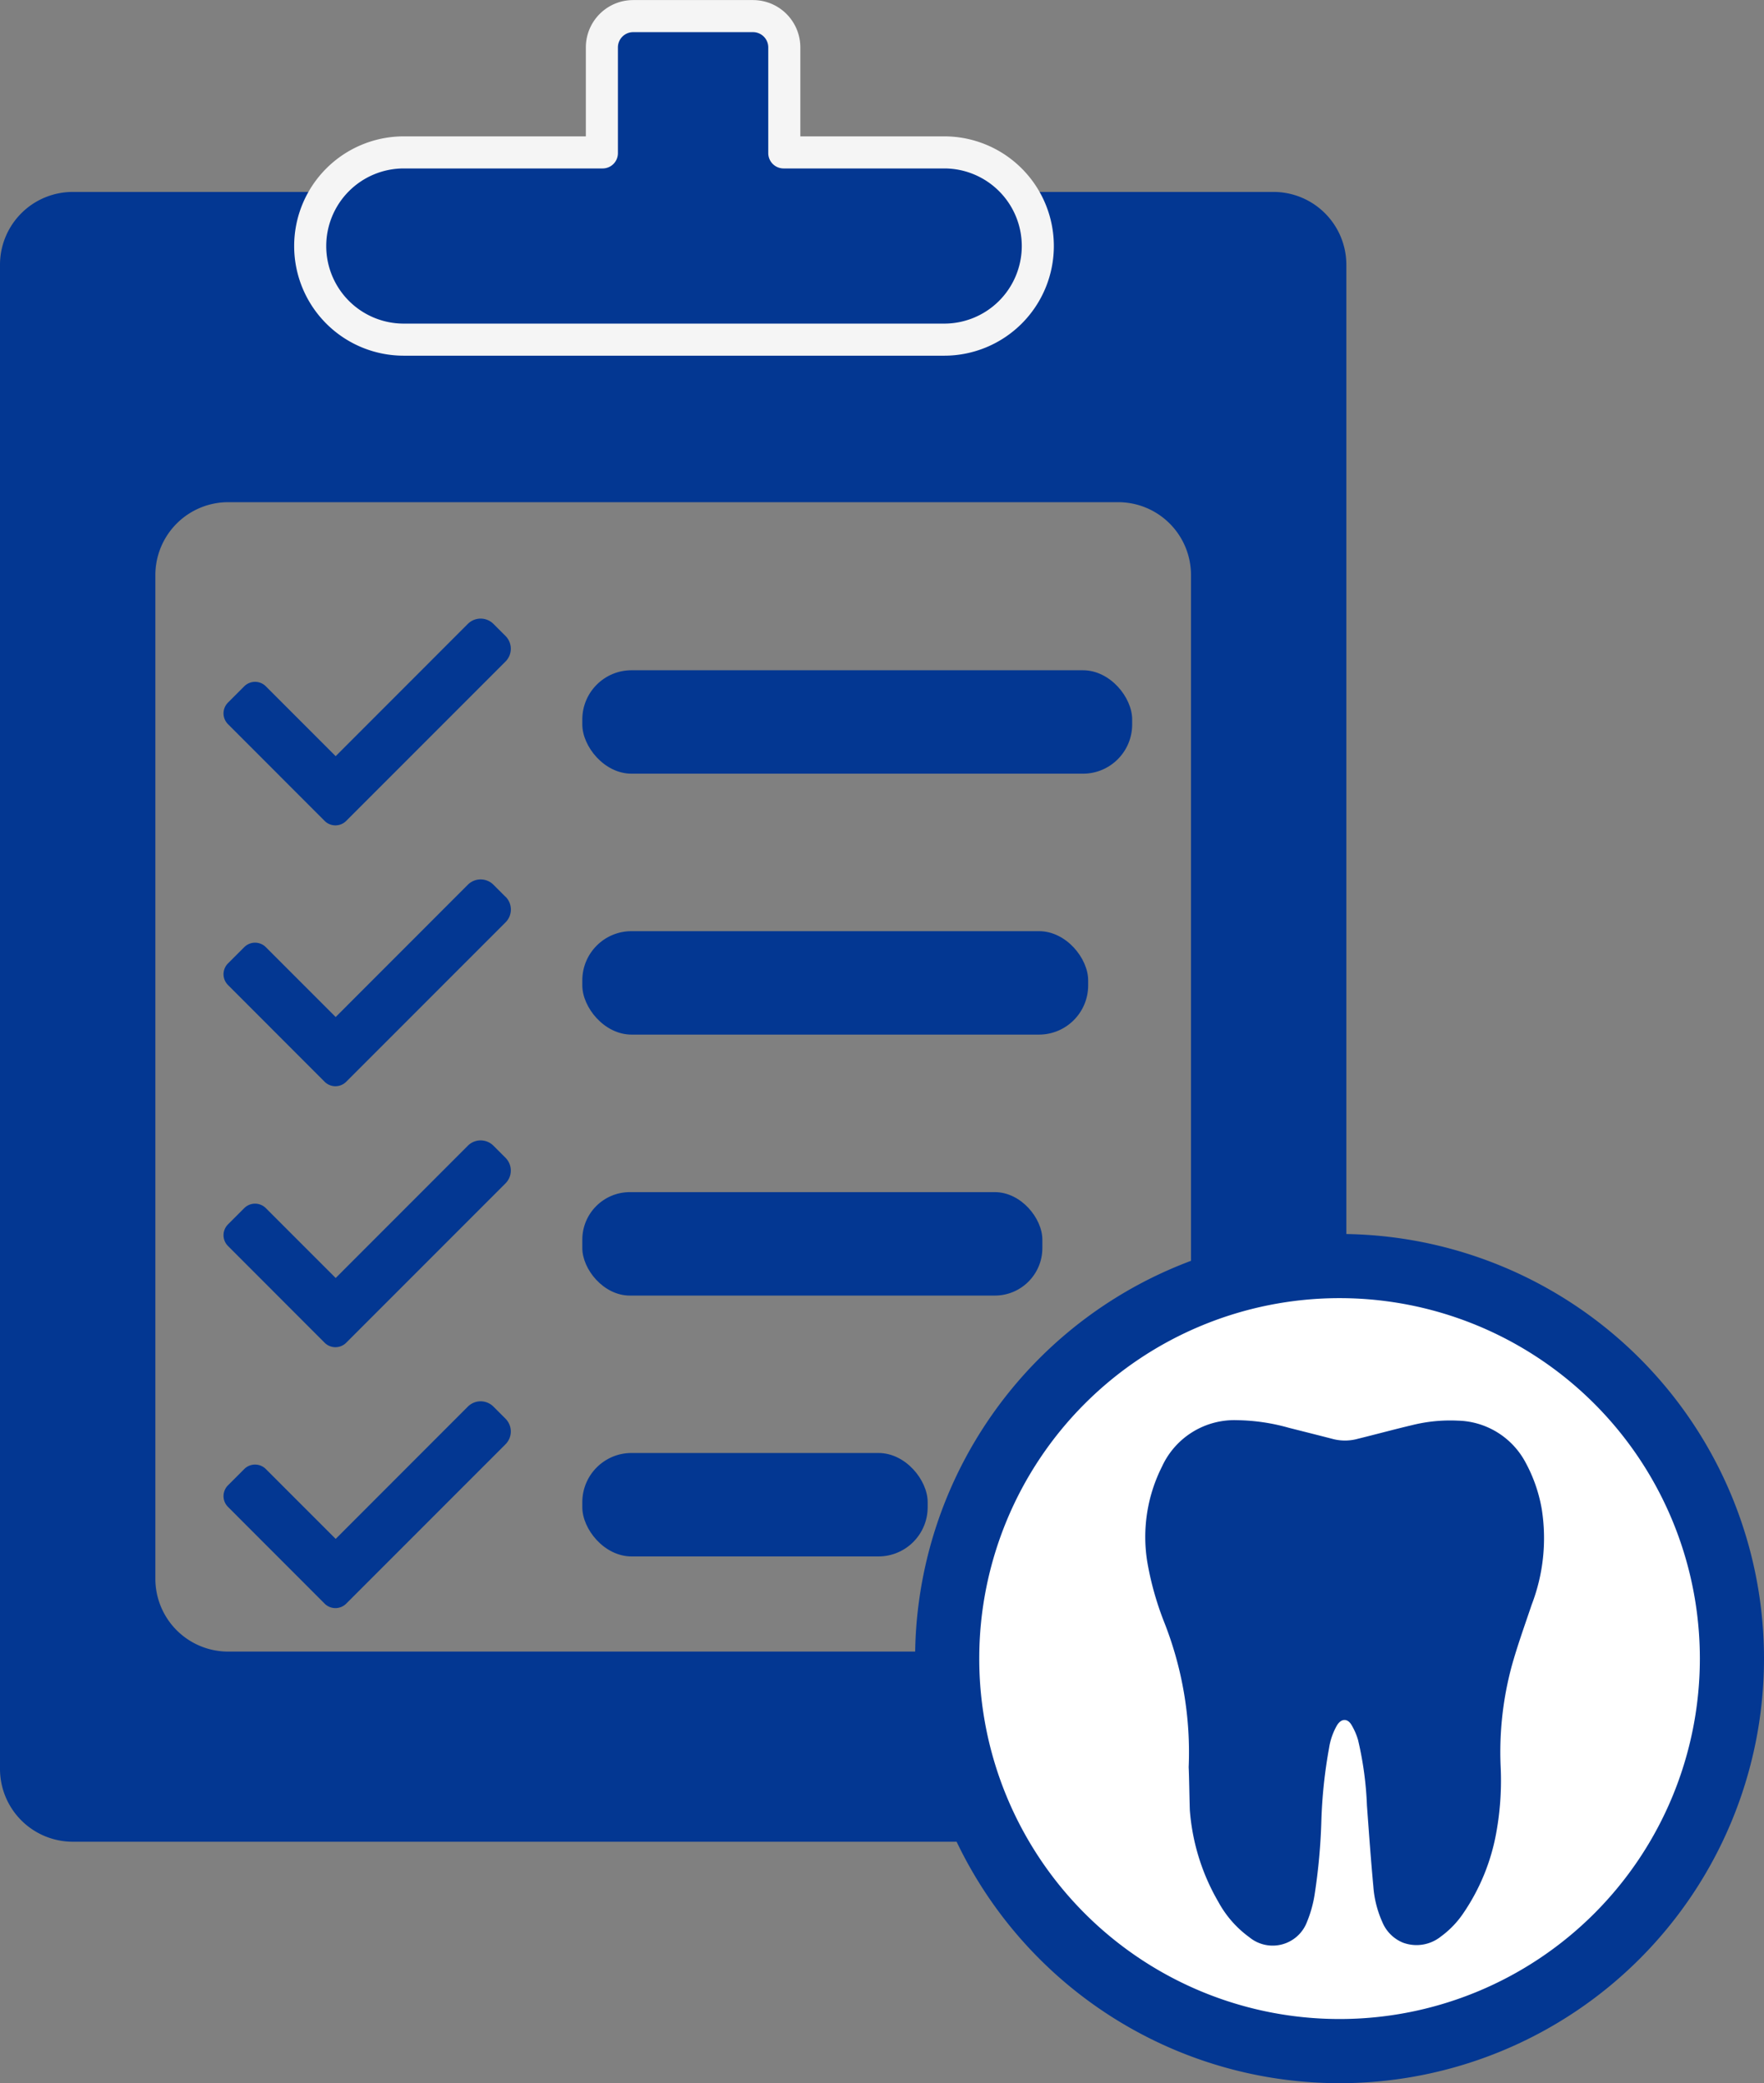 <svg xmlns="http://www.w3.org/2000/svg" width="27.5" height="32.466" viewBox="0 0 27.5 32.466">
  <rect x="0" y="0" width="27.5" height="32.466" fill="#808080" stroke="none"/>
  <g id="labcaseblue" transform="translate(0 0.5)">
    <path id="Path_31" data-name="Path 31" d="M714.635,274.713v23.44a1.135,1.135,0,0,0,1.135,1.135h18.718a1.136,1.136,0,0,0,1.136-1.135v-23.44a1.136,1.136,0,0,0-1.136-1.135H715.77A1.135,1.135,0,0,0,714.635,274.713Zm17.432,21.612H718.193a1.135,1.135,0,0,1-1.136-1.135V279.549a1.136,1.136,0,0,1,1.136-1.136h13.874a1.135,1.135,0,0,1,1.135,1.136V295.19A1.135,1.135,0,0,1,732.067,296.326Z" transform="translate(-714.635 -271.087)" fill="#033792"/>
    <g id="Group_29" data-name="Group 29" transform="translate(5.092)">
      <g id="Group_28" data-name="Group 28">
        <path id="Path_32" data-name="Path 32" d="M731.61,272.111H729.1a.239.239,0,0,1-.238-.238v-1.648a.238.238,0,0,0-.238-.238h-1.868a.238.238,0,0,0-.238.238v1.648a.238.238,0,0,1-.238.238h-3.1a1.209,1.209,0,0,0-1.209,1.209h0a1.208,1.208,0,0,0,1.209,1.209h8.425a1.209,1.209,0,0,0,1.209-1.209h0A1.209,1.209,0,0,0,731.61,272.111Z" transform="translate(-721.977 -269.986)" stroke="#f5f5f5" stroke-width="1"/>
        <path id="Path_33" data-name="Path 33" d="M731.61,272.111H729.1a.239.239,0,0,1-.238-.238v-1.648a.238.238,0,0,0-.238-.238h-1.868a.238.238,0,0,0-.238.238v1.648a.238.238,0,0,1-.238.238h-3.1a1.209,1.209,0,0,0-1.209,1.209h0a1.208,1.208,0,0,0,1.209,1.209h8.425a1.209,1.209,0,0,0,1.209-1.209h0A1.209,1.209,0,0,0,731.61,272.111Z" transform="translate(-721.977 -269.986)" fill="#033792"/>
      </g>
    </g>
    <path id="Path_34" data-name="Path 34" d="M748.161,303.834a6.117,6.117,0,1,1-6.117-6.118A6.117,6.117,0,0,1,748.161,303.834Z" transform="translate(-721.161 -278.486)" fill="#fff" stroke="#033792" stroke-width="1"/>
    <path id="Path_35" data-name="Path 35" d="M724.057,283.438l-.189-.189a.283.283,0,0,0-.4,0l-2.06,2.061-1.089-1.089a.238.238,0,0,0-.336,0l-.254.254a.238.238,0,0,0,0,.336l1.507,1.508a.238.238,0,0,0,.336,0l.254-.254h0l2.23-2.23A.282.282,0,0,0,724.057,283.438Z" transform="translate(-716.175 -274.026)" fill="#033792"/>
    <rect id="Rectangle_15" data-name="Rectangle 15" width="8.572" height="1.612" rx="0.767" transform="translate(9.078 9.945)" fill="#033792"/>
    <path id="Path_36" data-name="Path 36" d="M724.057,289.3l-.189-.189a.282.282,0,0,0-.4,0l-2.06,2.061-1.089-1.089a.238.238,0,0,0-.336,0l-.254.254a.238.238,0,0,0,0,.336l1.507,1.508a.238.238,0,0,0,.336,0l.254-.254h0l2.23-2.23a.282.282,0,0,0,0-.4Z" transform="translate(-716.175 -275.823)" fill="#033792"/>
    <rect id="Rectangle_16" data-name="Rectangle 16" width="7.886" height="1.612" rx="0.767" transform="translate(9.078 14.011)" fill="#033792"/>
    <path id="Path_37" data-name="Path 37" d="M724.057,295.164l-.189-.189a.282.282,0,0,0-.4,0l-2.06,2.061-1.089-1.089a.238.238,0,0,0-.336,0l-.254.254a.238.238,0,0,0,0,.336l1.507,1.508a.238.238,0,0,0,.336,0l.254-.254h0l2.23-2.23A.282.282,0,0,0,724.057,295.164Z" transform="translate(-716.175 -277.62)" fill="#033792"/>
    <rect id="Rectangle_17" data-name="Rectangle 17" width="7.172" height="1.612" rx="0.741" transform="translate(9.078 18.078)" fill="#033792"/>
    <path id="Path_38" data-name="Path 38" d="M724.057,301.027l-.189-.189a.282.282,0,0,0-.4,0l-2.06,2.061-1.089-1.089a.238.238,0,0,0-.336,0l-.254.254a.238.238,0,0,0,0,.336l1.507,1.508a.238.238,0,0,0,.336,0l.254-.254h0l2.23-2.23A.282.282,0,0,0,724.057,301.027Z" transform="translate(-716.175 -279.417)" fill="#033792"/>
    <rect id="Rectangle_18" data-name="Rectangle 18" width="5.384" height="1.612" rx="0.767" transform="translate(9.078 22.143)" fill="#033792"/>
    <g id="Group_30" data-name="Group 30" transform="translate(17.855 21.632)">
      <path id="Path_39" data-name="Path 39" d="M741.058,306.585a5.516,5.516,0,0,0-.382-2.259,4.762,4.762,0,0,1-.264-.942,2.435,2.435,0,0,1,.23-1.482,1.241,1.241,0,0,1,1.179-.723,3.111,3.111,0,0,1,.8.119c.23.058.461.116.693.176a.752.752,0,0,0,.384-.006c.281-.069.564-.146.847-.213a2.458,2.458,0,0,1,.708-.069,1.228,1.228,0,0,1,1.059.656,2.356,2.356,0,0,1,.25.721,2.89,2.89,0,0,1-.157,1.492c-.108.321-.224.641-.314.967a5.143,5.143,0,0,0-.17,1.546,4.536,4.536,0,0,1-.065,1.024,3.239,3.239,0,0,1-.521,1.277,1.459,1.459,0,0,1-.346.357.607.607,0,0,1-.59.095.59.59,0,0,1-.323-.323,1.644,1.644,0,0,1-.139-.551c-.039-.421-.069-.843-.1-1.264a5.3,5.3,0,0,0-.139-1.022,1.01,1.01,0,0,0-.1-.23c-.062-.108-.159-.106-.226,0a1.027,1.027,0,0,0-.126.36,7.637,7.637,0,0,0-.119,1.11,9.224,9.224,0,0,1-.107,1.179,1.877,1.877,0,0,1-.117.416.572.572,0,0,1-.9.24,1.656,1.656,0,0,1-.481-.548,3.341,3.341,0,0,1-.446-1.432C741.068,307.01,741.066,306.764,741.058,306.585Z" transform="translate(-740.382 -301.179)" fill="#033792"/>
      <path id="Path_40" data-name="Path 40" d="M741.535,306.615a5.728,5.728,0,0,0-.412-2.289,4.536,4.536,0,0,1-.236-.822,2.109,2.109,0,0,1,.2-1.318.938.938,0,0,1,.967-.533,4.918,4.918,0,0,1,.954.189c.165.042.332.08.5.121a.877.877,0,0,0,.421-.033c.3-.073.605-.154.91-.224a1.813,1.813,0,0,1,.624-.045.921.921,0,0,1,.763.582,2.149,2.149,0,0,1,.149,1.368,7.174,7.174,0,0,1-.291.924,5.989,5.989,0,0,0-.329,1.5c-.019.227-.007.458-.008.687a4.778,4.778,0,0,1-.083,1.033,2.871,2.871,0,0,1-.464,1.084.949.949,0,0,1-.3.287.233.233,0,0,1-.284,0,.33.33,0,0,1-.1-.151,3.205,3.205,0,0,1-.105-.5c-.038-.382-.061-.763-.089-1.148a5.934,5.934,0,0,0-.139-1.06,1.043,1.043,0,0,0-.216-.452.423.423,0,0,0-.644,0,1,1,0,0,0-.208.416,4.18,4.18,0,0,0-.127.82c-.034.444-.06.889-.1,1.334a4.559,4.559,0,0,1-.085.5.6.6,0,0,1-.069.171.222.222,0,0,1-.3.1.745.745,0,0,1-.292-.234,2.569,2.569,0,0,1-.459-.906,3.846,3.846,0,0,1-.147-1.158Zm2.1-3.694a1.625,1.625,0,0,0,.232-.023c.161-.039.322-.084.48-.139a.624.624,0,0,1,.472.021c.029.013.058.028.087.04.049.019.086,0,.118-.06a.078.078,0,0,0,.015-.064.08.08,0,0,0-.037-.053.775.775,0,0,0-.465-.125,1.849,1.849,0,0,0-.375.094,1.386,1.386,0,0,1-.69.086,2.981,2.981,0,0,1-.476-.13.822.822,0,0,0-.7.06c-.065.035-.08.074-.049.133a.092.092,0,0,0,.142.046.652.652,0,0,1,.576-.033c.026.01.053.019.08.029A1.8,1.8,0,0,0,743.637,302.921Z" transform="translate(-740.527 -301.322)" fill="none"/>
    </g>
  </g>
</svg>
